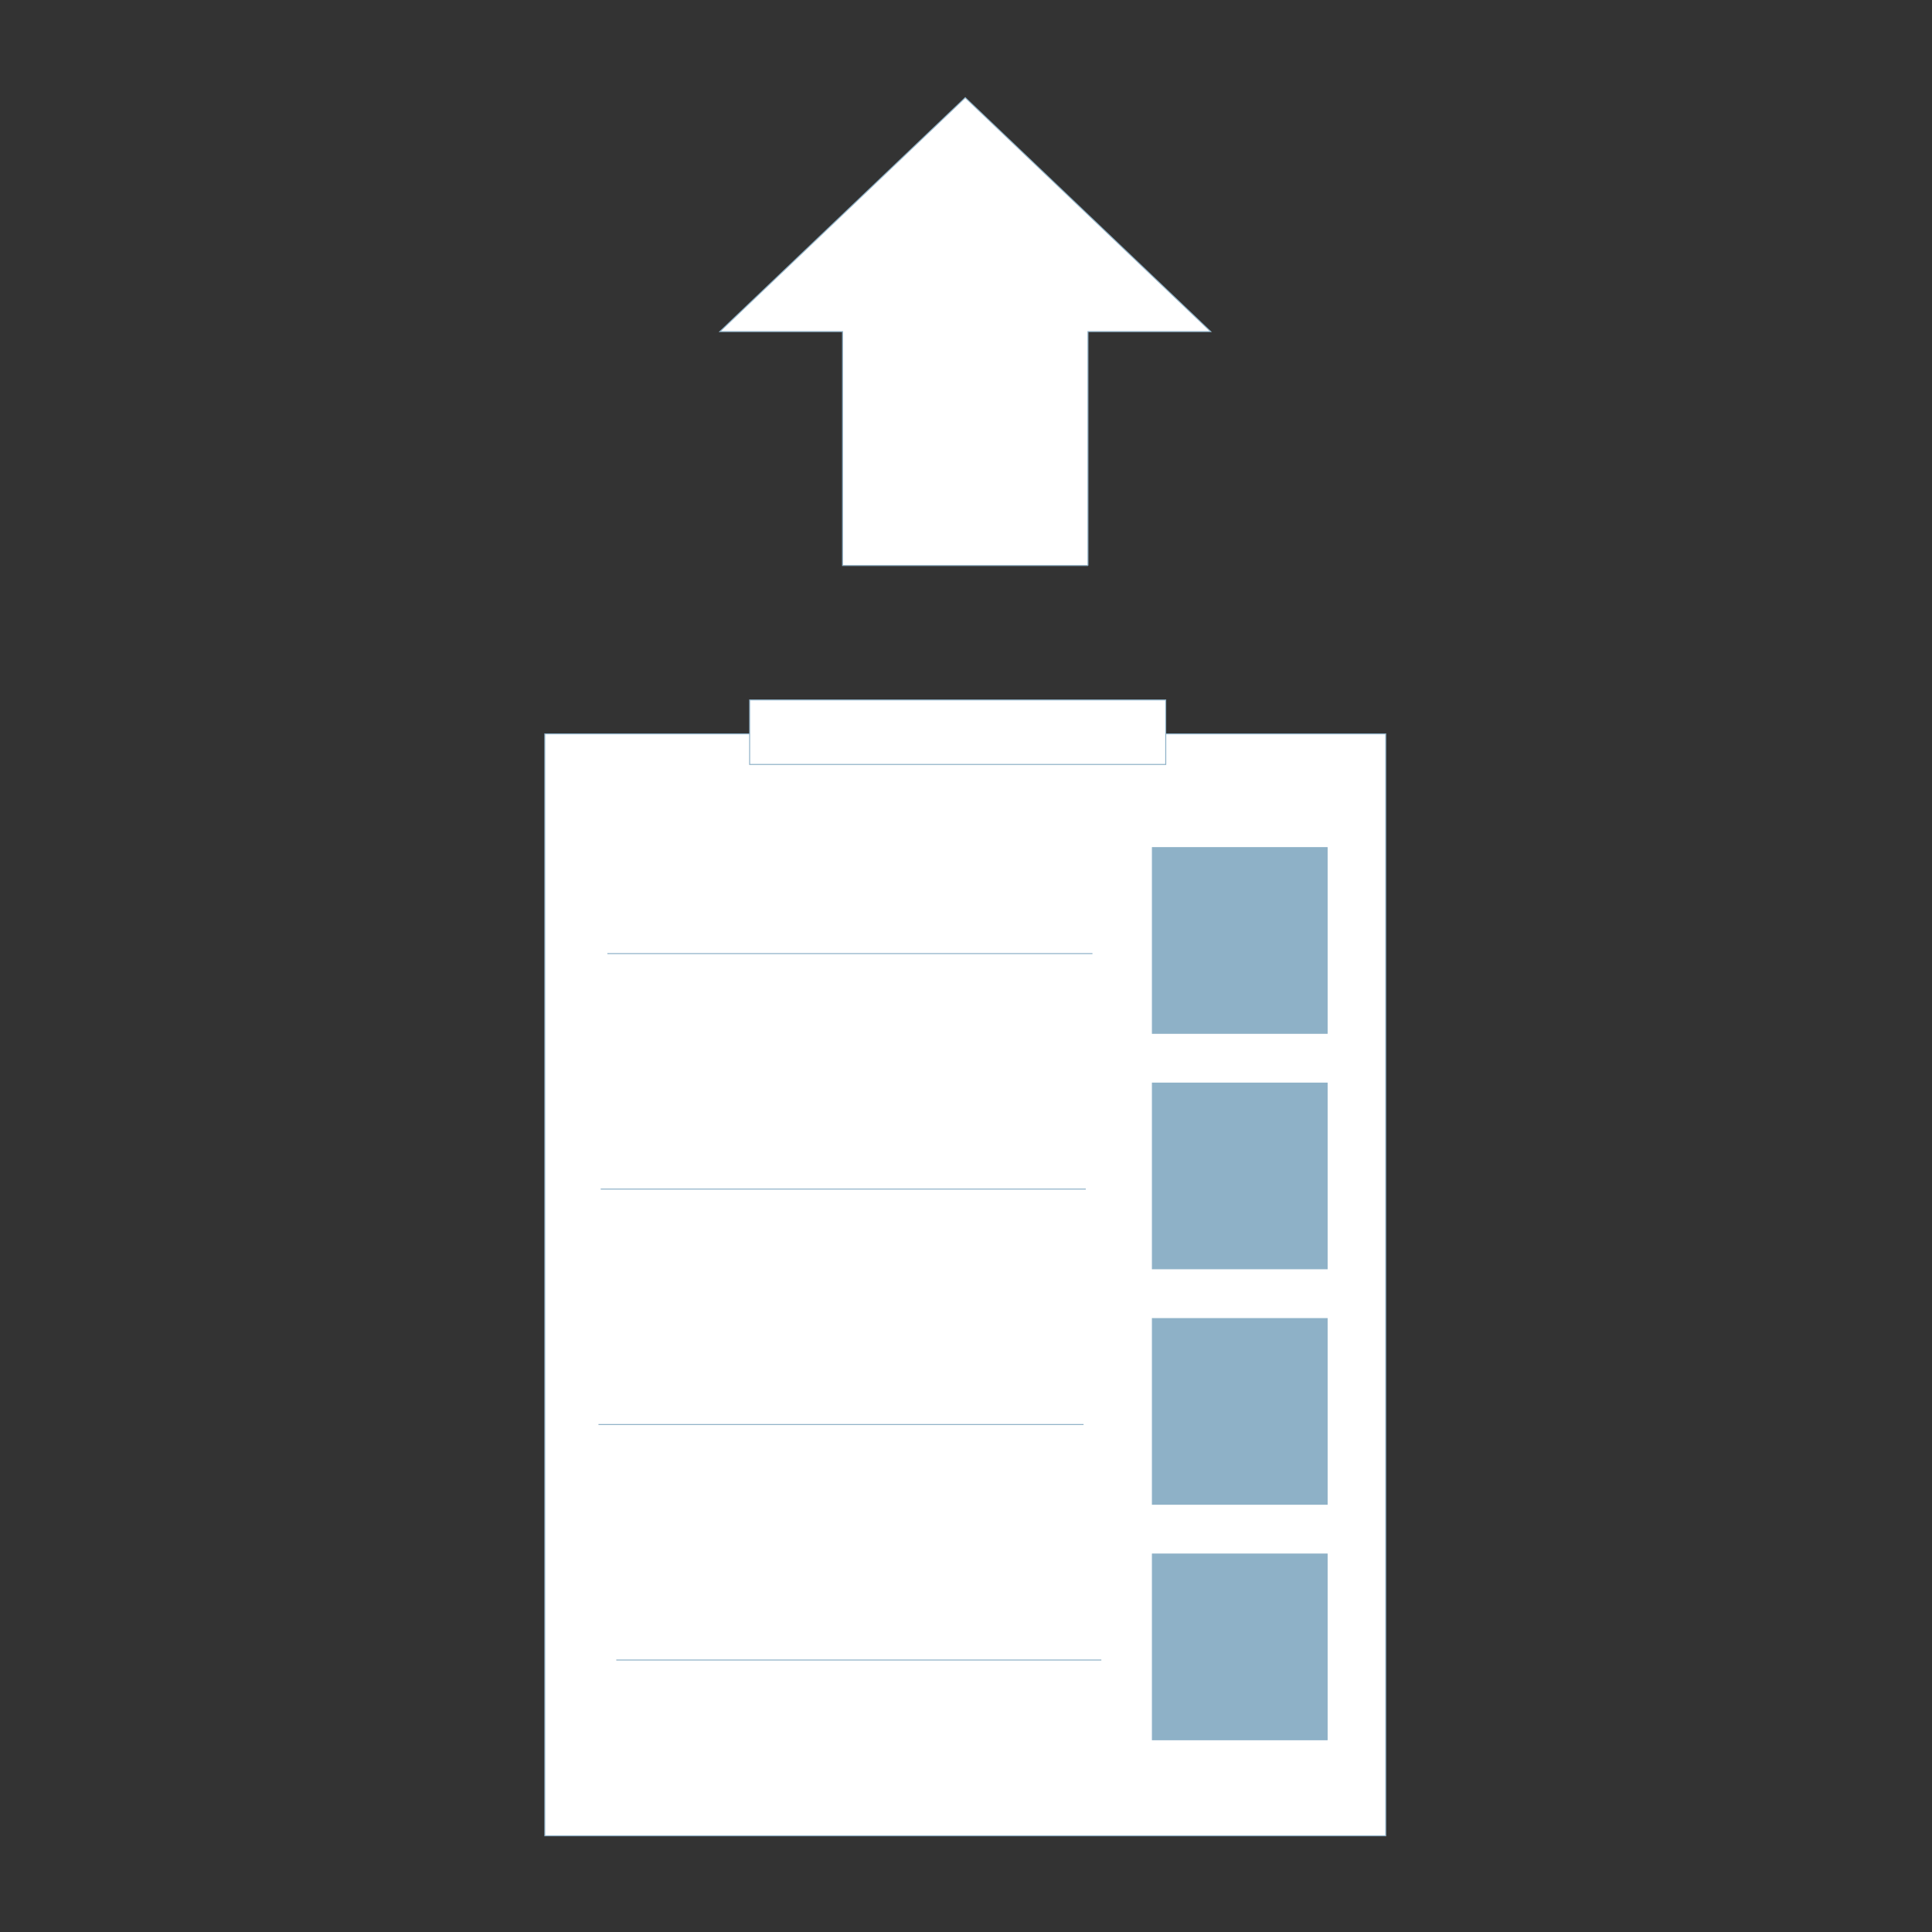 <?xml version="1.0" encoding="UTF-8"?>
<!DOCTYPE svg PUBLIC "-//W3C//DTD SVG 1.1//EN" "http://www.w3.org/Graphics/SVG/1.1/DTD/svg11.dtd">
<!-- Creator: CorelDRAW 2020 (64-Bit) -->
<svg xmlns="http://www.w3.org/2000/svg" xml:space="preserve" width="200mm" height="200mm" version="1.1" style="shape-rendering:geometricPrecision; text-rendering:geometricPrecision; image-rendering:optimizeQuality; fill-rule:evenodd; clip-rule:evenodd"
viewBox="0 0 20000 20000"
 xmlns:xlink="http://www.w3.org/1999/xlink"
 xmlns:xodm="http://www.corel.com/coreldraw/odm/2003">
 <rect x="0" y="0" width="20000" height="20000" fill="#333333" stroke="none"/>
 <defs>
  <style type="text/css">
   <![CDATA[
    .str0 {stroke:#8EB1C7;stroke-width:10;stroke-miterlimit:22.926}
    .fil2 {fill:none}
    .fil1 {fill:#8EB1C7}
    .fil3 {fill:white}
    .fil0 {fill:white}
    .fil4 {fill:white;fill-rule:nonzero}
   ]]>
  </style>
 </defs>
 <g id="Layer_x0020_1">
  <g id="_1740090386032">
   <g>
    <rect class="fil0 str0" x="5639.77" y="7596.75" width="8705.26" height="11407.54"/>
    <rect class="fil1 str0" x="11929.4" y="8774.56" width="1809.12" height="1922.39"/>
    <line class="fil2 str0" x1="6287.61" y1="9871.53" x2="11309" y2= "9871.53" />
    <rect class="fil1 str0" x="11929.4" y="11212.16" width="1809.12" height="1922.39"/>
    <line class="fil2 str0" x1="6218.49" y1="12309.13" x2="11239.87" y2= "12309.13" />
    <rect class="fil1 str0" x="11929.4" y="13649.76" width="1809.12" height="1922.39"/>
    <line class="fil2 str0" x1="6195.47" y1="14746.73" x2="11216.86" y2= "14746.73" />
    <rect class="fil1 str0" x="11929.4" y="16087.36" width="1809.12" height="1922.39"/>
    <line class="fil2 str0" x1="6379.76" y1="17184.33" x2="11401.15" y2= "17184.33" />
    <rect class="fil3 str0" x="7760.31" y="7245.65" width="4307.38" height="667.97"/>
   </g>
   <path class="fil4 str0" d="M11262.85 5854.44l0 -2421.77 1270.43 0 -2540.88 -2421.79 -2540.88 2421.79 1270.43 0 0 2421.77 2540.9 0zm0 -1210.87m635.21 -1210.9m-635.21 -1210.89m-2540.88 0m-635.24 1210.89m635.22 1210.9m1270.45 1210.87"/>
  </g>
 </g>
</svg>
